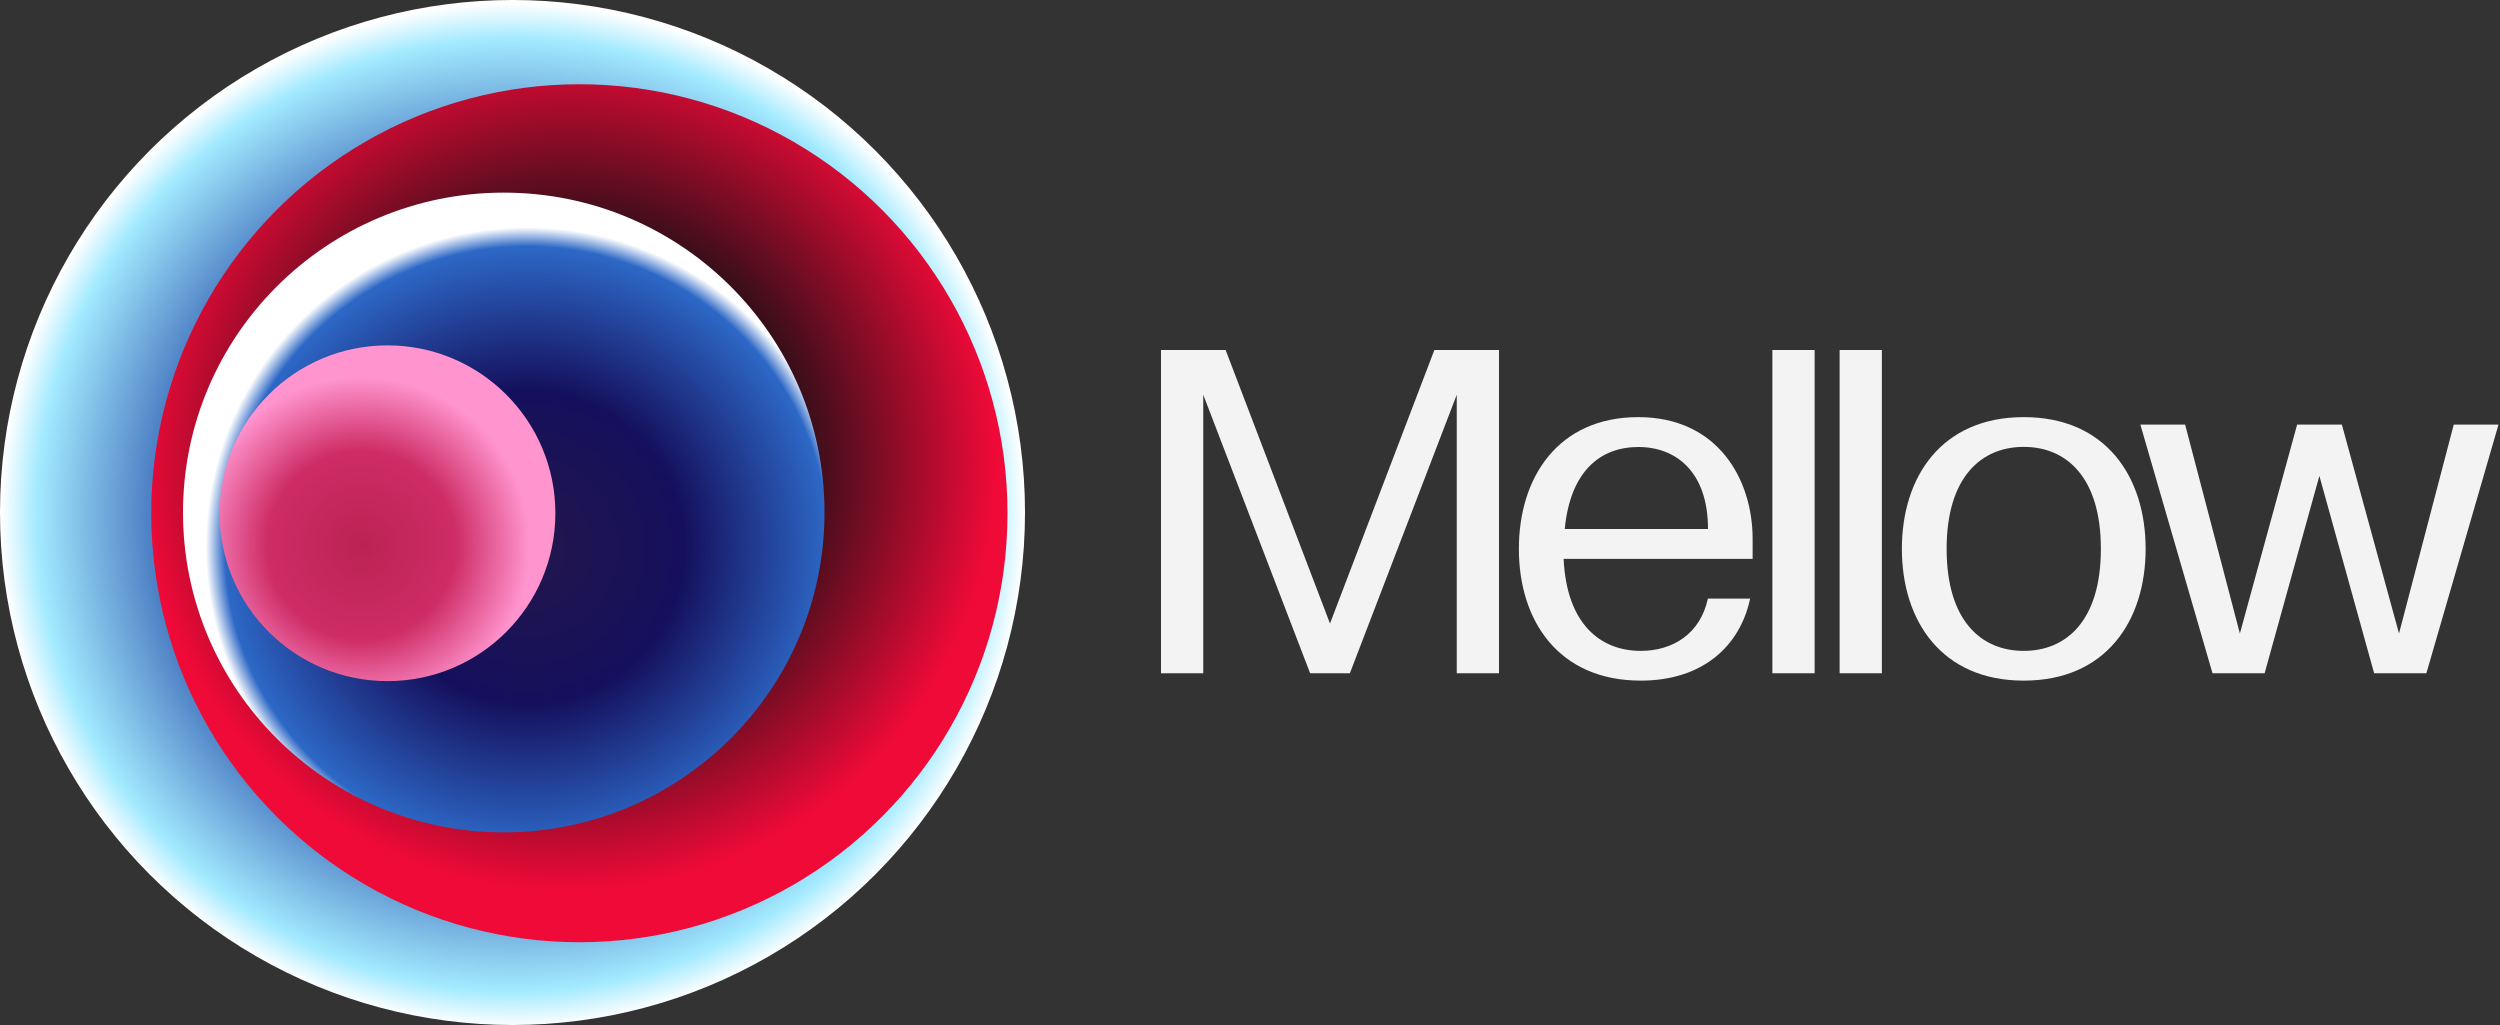 <?xml version="1.0" encoding="UTF-8"?><svg id="Calque_1" xmlns="http://www.w3.org/2000/svg" xmlns:xlink="http://www.w3.org/1999/xlink" viewBox="0 0 200 82"><rect x="0" y="0" width="200" height="82" fill="#333333" stroke="none"/><defs><style>.cls-1{fill:url(#Dégradé_sans_nom);}.cls-1,.cls-2,.cls-3,.cls-4,.cls-5{stroke-width:0px;}.cls-2{fill:#f3f3f3;}.cls-3{fill:url(#Dégradé_sans_nom_4);}.cls-4{fill:url(#Dégradé_sans_nom_2);}.cls-5{fill:url(#Dégradé_sans_nom_3);}</style><radialGradient id="Dégradé_sans_nom" cx="-846.85" cy="602.95" fx="-846.85" fy="602.95" r="1" gradientTransform="translate(-24680 34762) rotate(90) scale(41 -41)" gradientUnits="userSpaceOnUse"><stop offset="0" stop-color="#0e122b"/><stop offset=".25" stop-color="#131d52"/><stop offset=".61" stop-color="#2750aa"/><stop offset=".93" stop-color="#a3eaff"/><stop offset="1" stop-color="#fff"/></radialGradient><radialGradient id="Dégradé_sans_nom_2" cx="-844.49" cy="607.08" fx="-844.49" fy="607.08" r="1" gradientTransform="translate(-20747.08 29019.82) rotate(90) scale(34.32 -34.25)" gradientUnits="userSpaceOnUse"><stop offset="0" stop-color="#f85f97"/><stop offset=".55" stop-color="#330e18"/><stop offset="1" stop-color="#f00a38"/></radialGradient><radialGradient id="Dégradé_sans_nom_3" cx="-839.54" cy="615.48" fx="-839.54" fy="615.48" r="1" gradientTransform="translate(-15750.96 21527.56) rotate(90) scale(25.59 -25.66)" gradientUnits="userSpaceOnUse"><stop offset="0" stop-color="#23164b"/><stop offset=".49" stop-color="#15105d"/><stop offset=".94" stop-color="#2d68c6"/><stop offset="1" stop-color="#fff"/></radialGradient><radialGradient id="Dégradé_sans_nom_4" cx="-821.93" cy="645.95" fx="-821.93" fy="645.95" r="1" gradientTransform="translate(-8646.12 11082.18) rotate(90) scale(13.43 -13.43)" gradientUnits="userSpaceOnUse"><stop offset="0" stop-color="#bb2354"/><stop offset=".56" stop-color="#ce2c65"/><stop offset="1" stop-color="#ff94ce"/></radialGradient></defs><circle class="cls-1" cx="41" cy="41" r="41"/><ellipse class="cls-4" cx="46.35" cy="41.06" rx="34.25" ry="34.32"/><ellipse class="cls-5" cx="40.3" cy="41" rx="25.66" ry="25.59"/><circle class="cls-3" cx="31" cy="41.06" r="13.43"/><path class="cls-2" d="M177,53.86l-5.77-19.89h3.58l4.38,16.71,4.58-16.71h3.58l4.57,16.71,4.38-16.71h3.58l-5.77,19.89h-4.18l-4.38-15.79-4.38,15.79h-4.18Z"/><path class="cls-2" d="M161.9,54.45c-6.56,0-9.75-4.77-9.75-10.54s3.18-10.54,9.75-10.54,9.75,4.77,9.75,10.54-3.18,10.54-9.75,10.54ZM155.73,43.91c0,5.77,2.78,8.16,6.17,8.16s6.17-2.39,6.17-8.16-2.79-8.16-6.17-8.16-6.17,2.39-6.17,8.16Z"/><path class="cls-2" d="M150.55,53.86h-3.38v-25.86h3.38v25.86Z"/><path class="cls-2" d="M145.17,53.86h-3.38v-25.86h3.38v25.86Z"/><path class="cls-2" d="M131.26,54.45c-6.56,0-9.75-4.77-9.75-10.54s3.18-10.54,9.55-10.54,9.15,4.97,9.15,9.75v1.59h-15.12c.24,5.21,2.94,7.36,6.17,7.36,2.59,0,4.77-1.39,5.37-4.18h3.38c-.8,3.78-3.78,6.56-8.75,6.56ZM131.07,35.76c-3.06,0-5.45,1.95-5.89,6.56h11.46c0-4.57-2.55-6.56-5.57-6.56Z"/><path class="cls-2" d="M92.88,53.86v-25.86h5.17l8.35,21.88,8.35-21.88h5.17v25.86h-3.38v-22.28l-8.55,22.28h-3.18l-8.55-22.28v22.28h-3.38Z"/></svg>